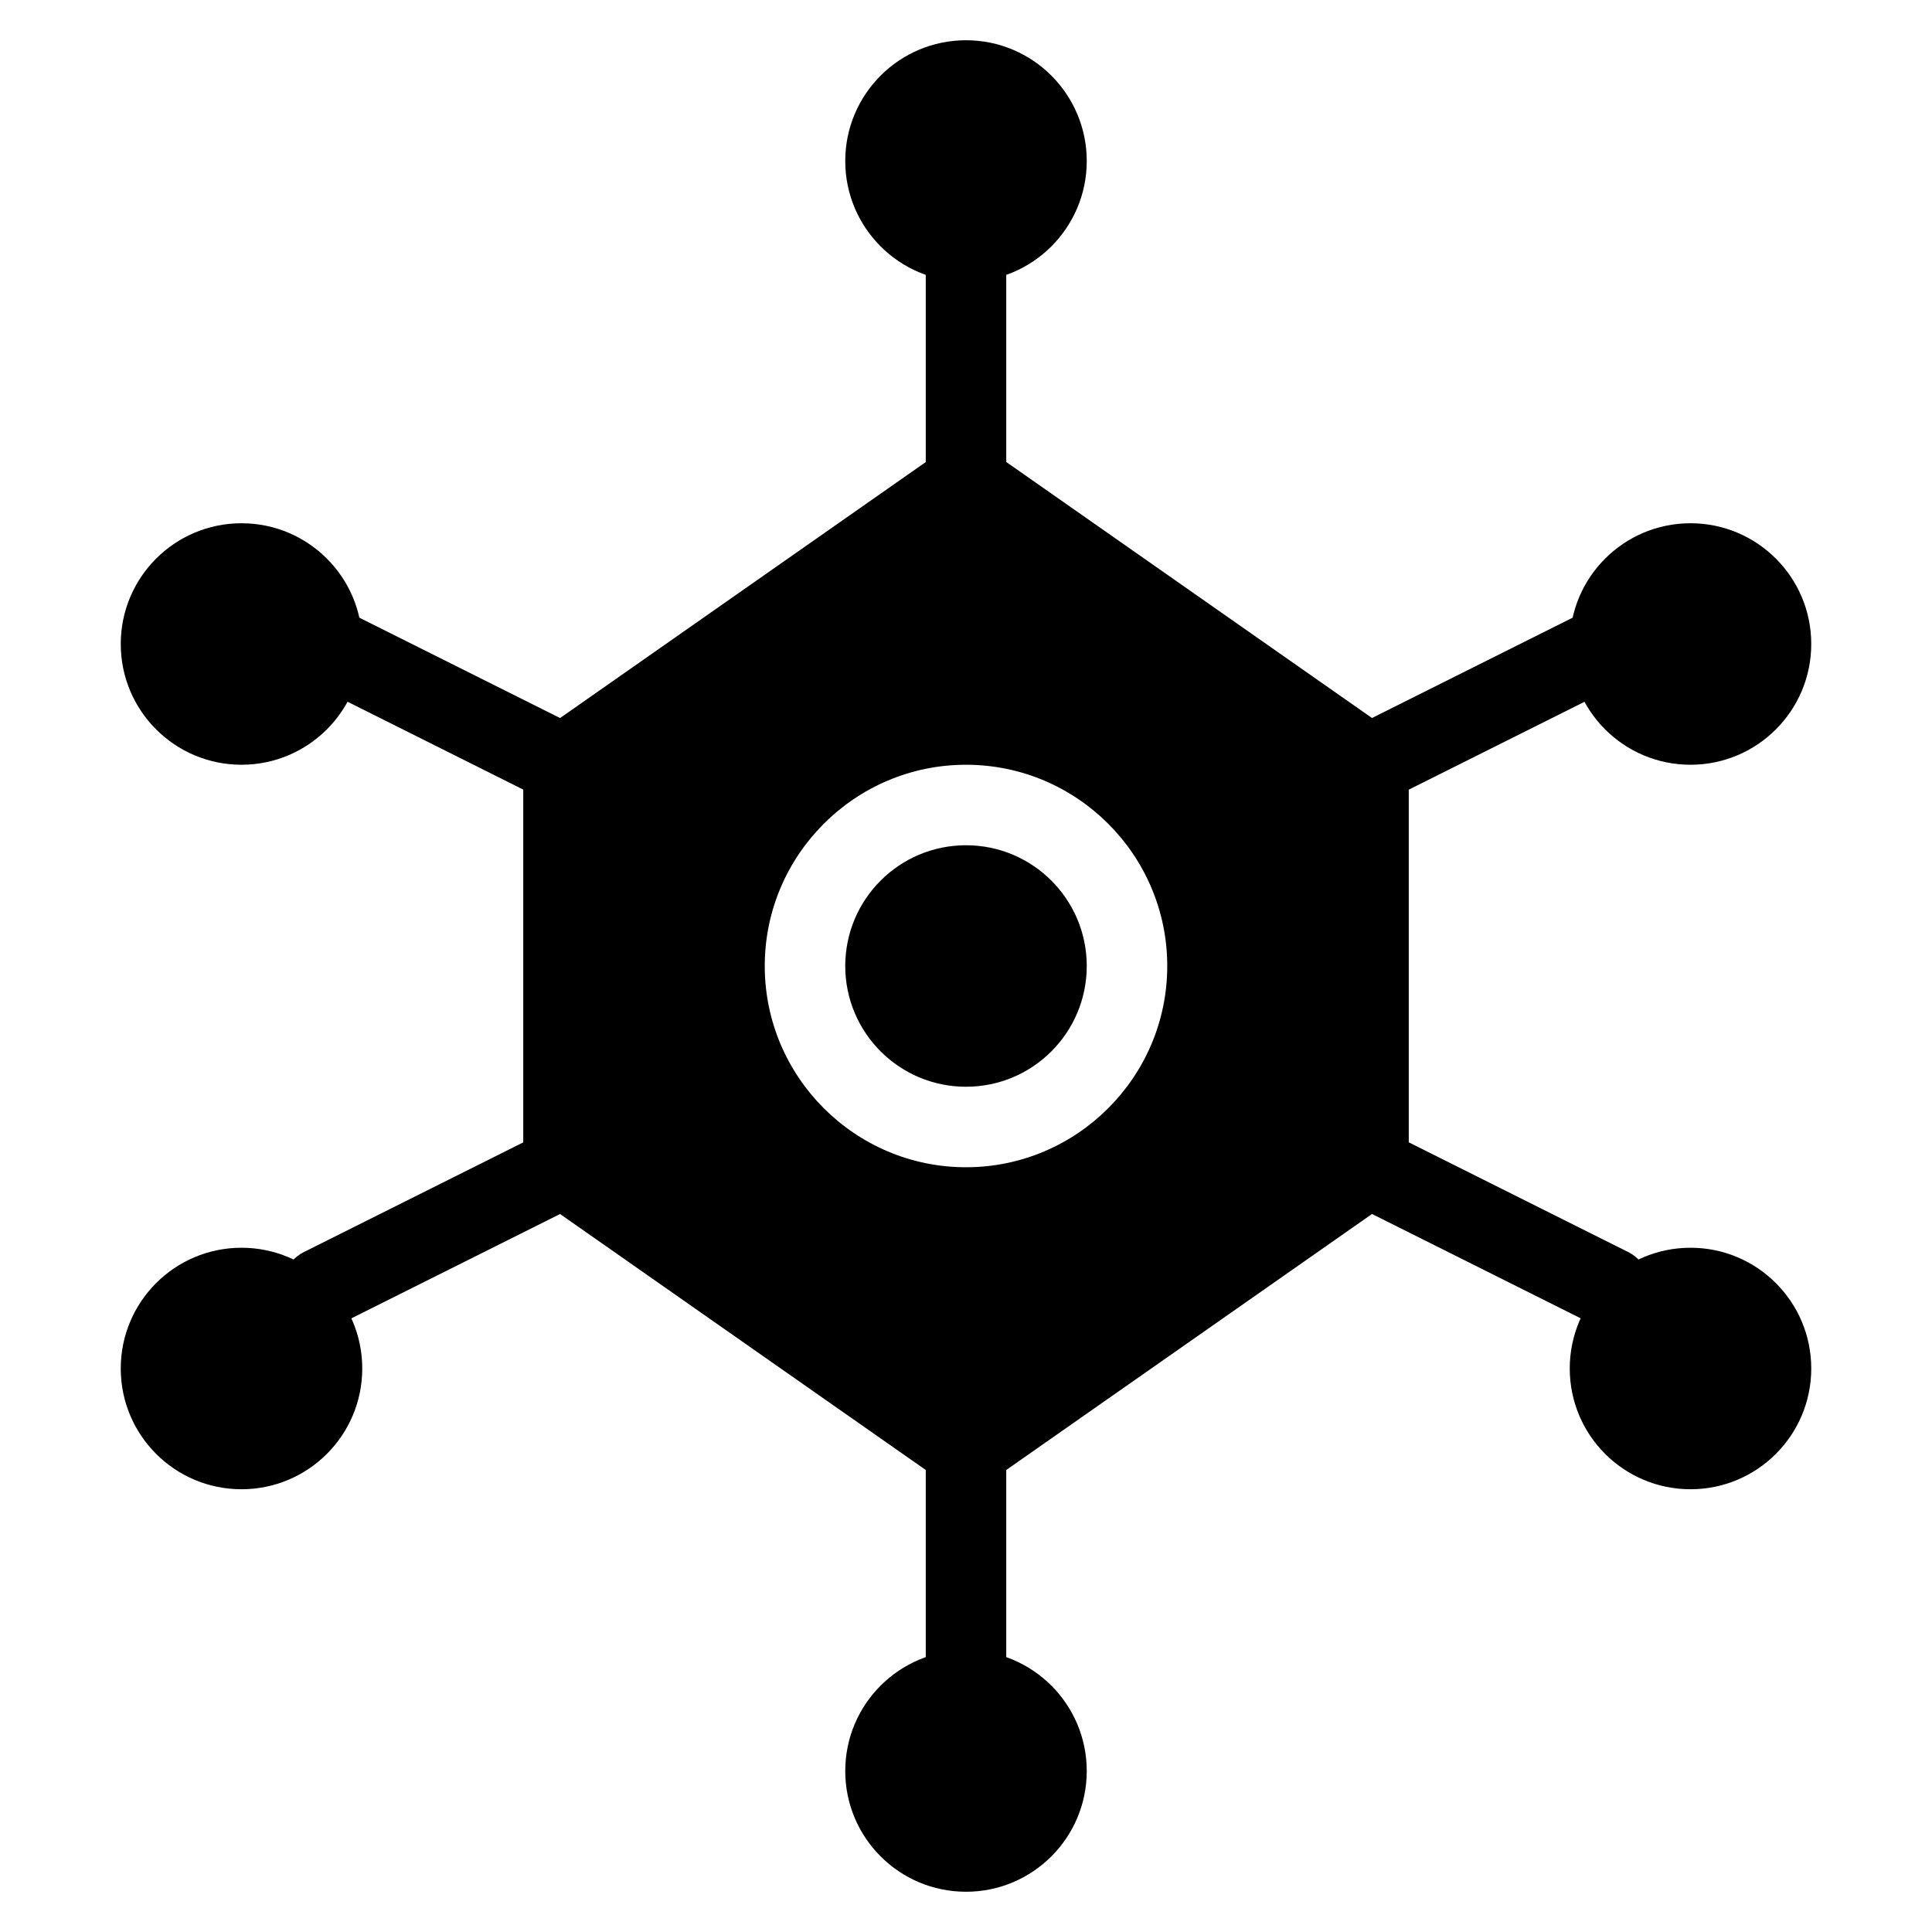 <?xml version="1.0" encoding="iso-8859-1"?>
<!-- Generator: Adobe Illustrator 19.0.0, SVG Export Plug-In . SVG Version: 6.00 Build 0)  -->
<svg version="1.1" id="Layer_1" xmlns="http://www.w3.org/2000/svg" xmlns:xlink="http://www.w3.org/1999/xlink" x="0px" y="0px"
	 viewBox="0 0 24 24" style="enable-background:new 0 0 24 24;" xml:space="preserve">
<g>
	<g>
		<circle cx="12" cy="12" r="1.5"/>
		<path d="M17.287,9.09l-5-3.5c-0.172-0.12-0.401-0.12-0.573,0l-5,3.5C6.58,9.184,6.5,9.337,6.5,9.5v5
			c0,0.163,0.08,0.316,0.213,0.41l5,3.5C11.799,18.47,11.9,18.5,12,18.5s0.201-0.03,0.287-0.09l5-3.5
			c0.134-0.094,0.213-0.247,0.213-0.41v-5C17.5,9.337,17.42,9.184,17.287,9.09z M12,14.5c-1.378,0-2.5-1.122-2.5-2.5
			s1.122-2.5,2.5-2.5s2.5,1.122,2.5,2.5S13.378,14.5,12,14.5z"/>
	</g>
	<g>
		<path d="M12,21.5c-0.276,0-0.5-0.224-0.5-0.5v-3c0-0.276,0.224-0.5,0.5-0.5s0.5,0.224,0.5,0.5v3C12.5,21.276,12.276,21.5,12,21.5z
			"/>
	</g>
	<g>
		<path d="M12,6.5c-0.276,0-0.5-0.224-0.5-0.5V3c0-0.276,0.224-0.5,0.5-0.5s0.5,0.224,0.5,0.5v3C12.5,6.276,12.276,6.5,12,6.5z"/>
	</g>
	<g>
		<path d="M17,10c-0.184,0-0.36-0.101-0.448-0.276c-0.124-0.247-0.023-0.547,0.224-0.671l3-1.5c0.248-0.123,0.547-0.023,0.671,0.224
			s0.023,0.547-0.224,0.671l-3,1.5C17.152,9.983,17.076,10,17,10z"/>
	</g>
	<g>
		<path d="M4,16.5c-0.184,0-0.36-0.101-0.448-0.276c-0.124-0.247-0.023-0.547,0.224-0.671l3-1.5
			c0.246-0.123,0.547-0.023,0.671,0.224s0.023,0.547-0.224,0.671l-3,1.5C4.152,16.483,4.076,16.5,4,16.5z"/>
	</g>
	<g>
		<path d="M7,10c-0.075,0-0.151-0.017-0.223-0.053l-3-1.5C3.529,8.324,3.429,8.023,3.553,7.776C3.677,7.529,3.976,7.43,4.224,7.553
			l3,1.5c0.247,0.124,0.347,0.424,0.224,0.671C7.359,9.899,7.183,10,7,10z"/>
	</g>
	<g>
		<path d="M20,16.5c-0.075,0-0.151-0.017-0.223-0.053l-3-1.5c-0.247-0.124-0.347-0.424-0.224-0.671
			c0.124-0.247,0.423-0.347,0.671-0.224l3,1.5c0.247,0.124,0.347,0.424,0.224,0.671C20.359,16.399,20.183,16.5,20,16.5z"/>
	</g>
	<g>
		<circle cx="12" cy="2" r="1.5"/>
		<circle cx="12" cy="22" r="1.5"/>
		<circle cx="21" cy="17" r="1.5"/>
		<circle cx="21" cy="8" r="1.5"/>
		<circle cx="3" cy="17" r="1.5"/>
		<circle cx="3" cy="8" r="1.5"/>
	</g>
</g>
<g>
</g>
<g>
</g>
<g>
</g>
<g>
</g>
<g>
</g>
<g>
</g>
<g>
</g>
<g>
</g>
<g>
</g>
<g>
</g>
<g>
</g>
<g>
</g>
<g>
</g>
<g>
</g>
<g>
</g>
</svg>
